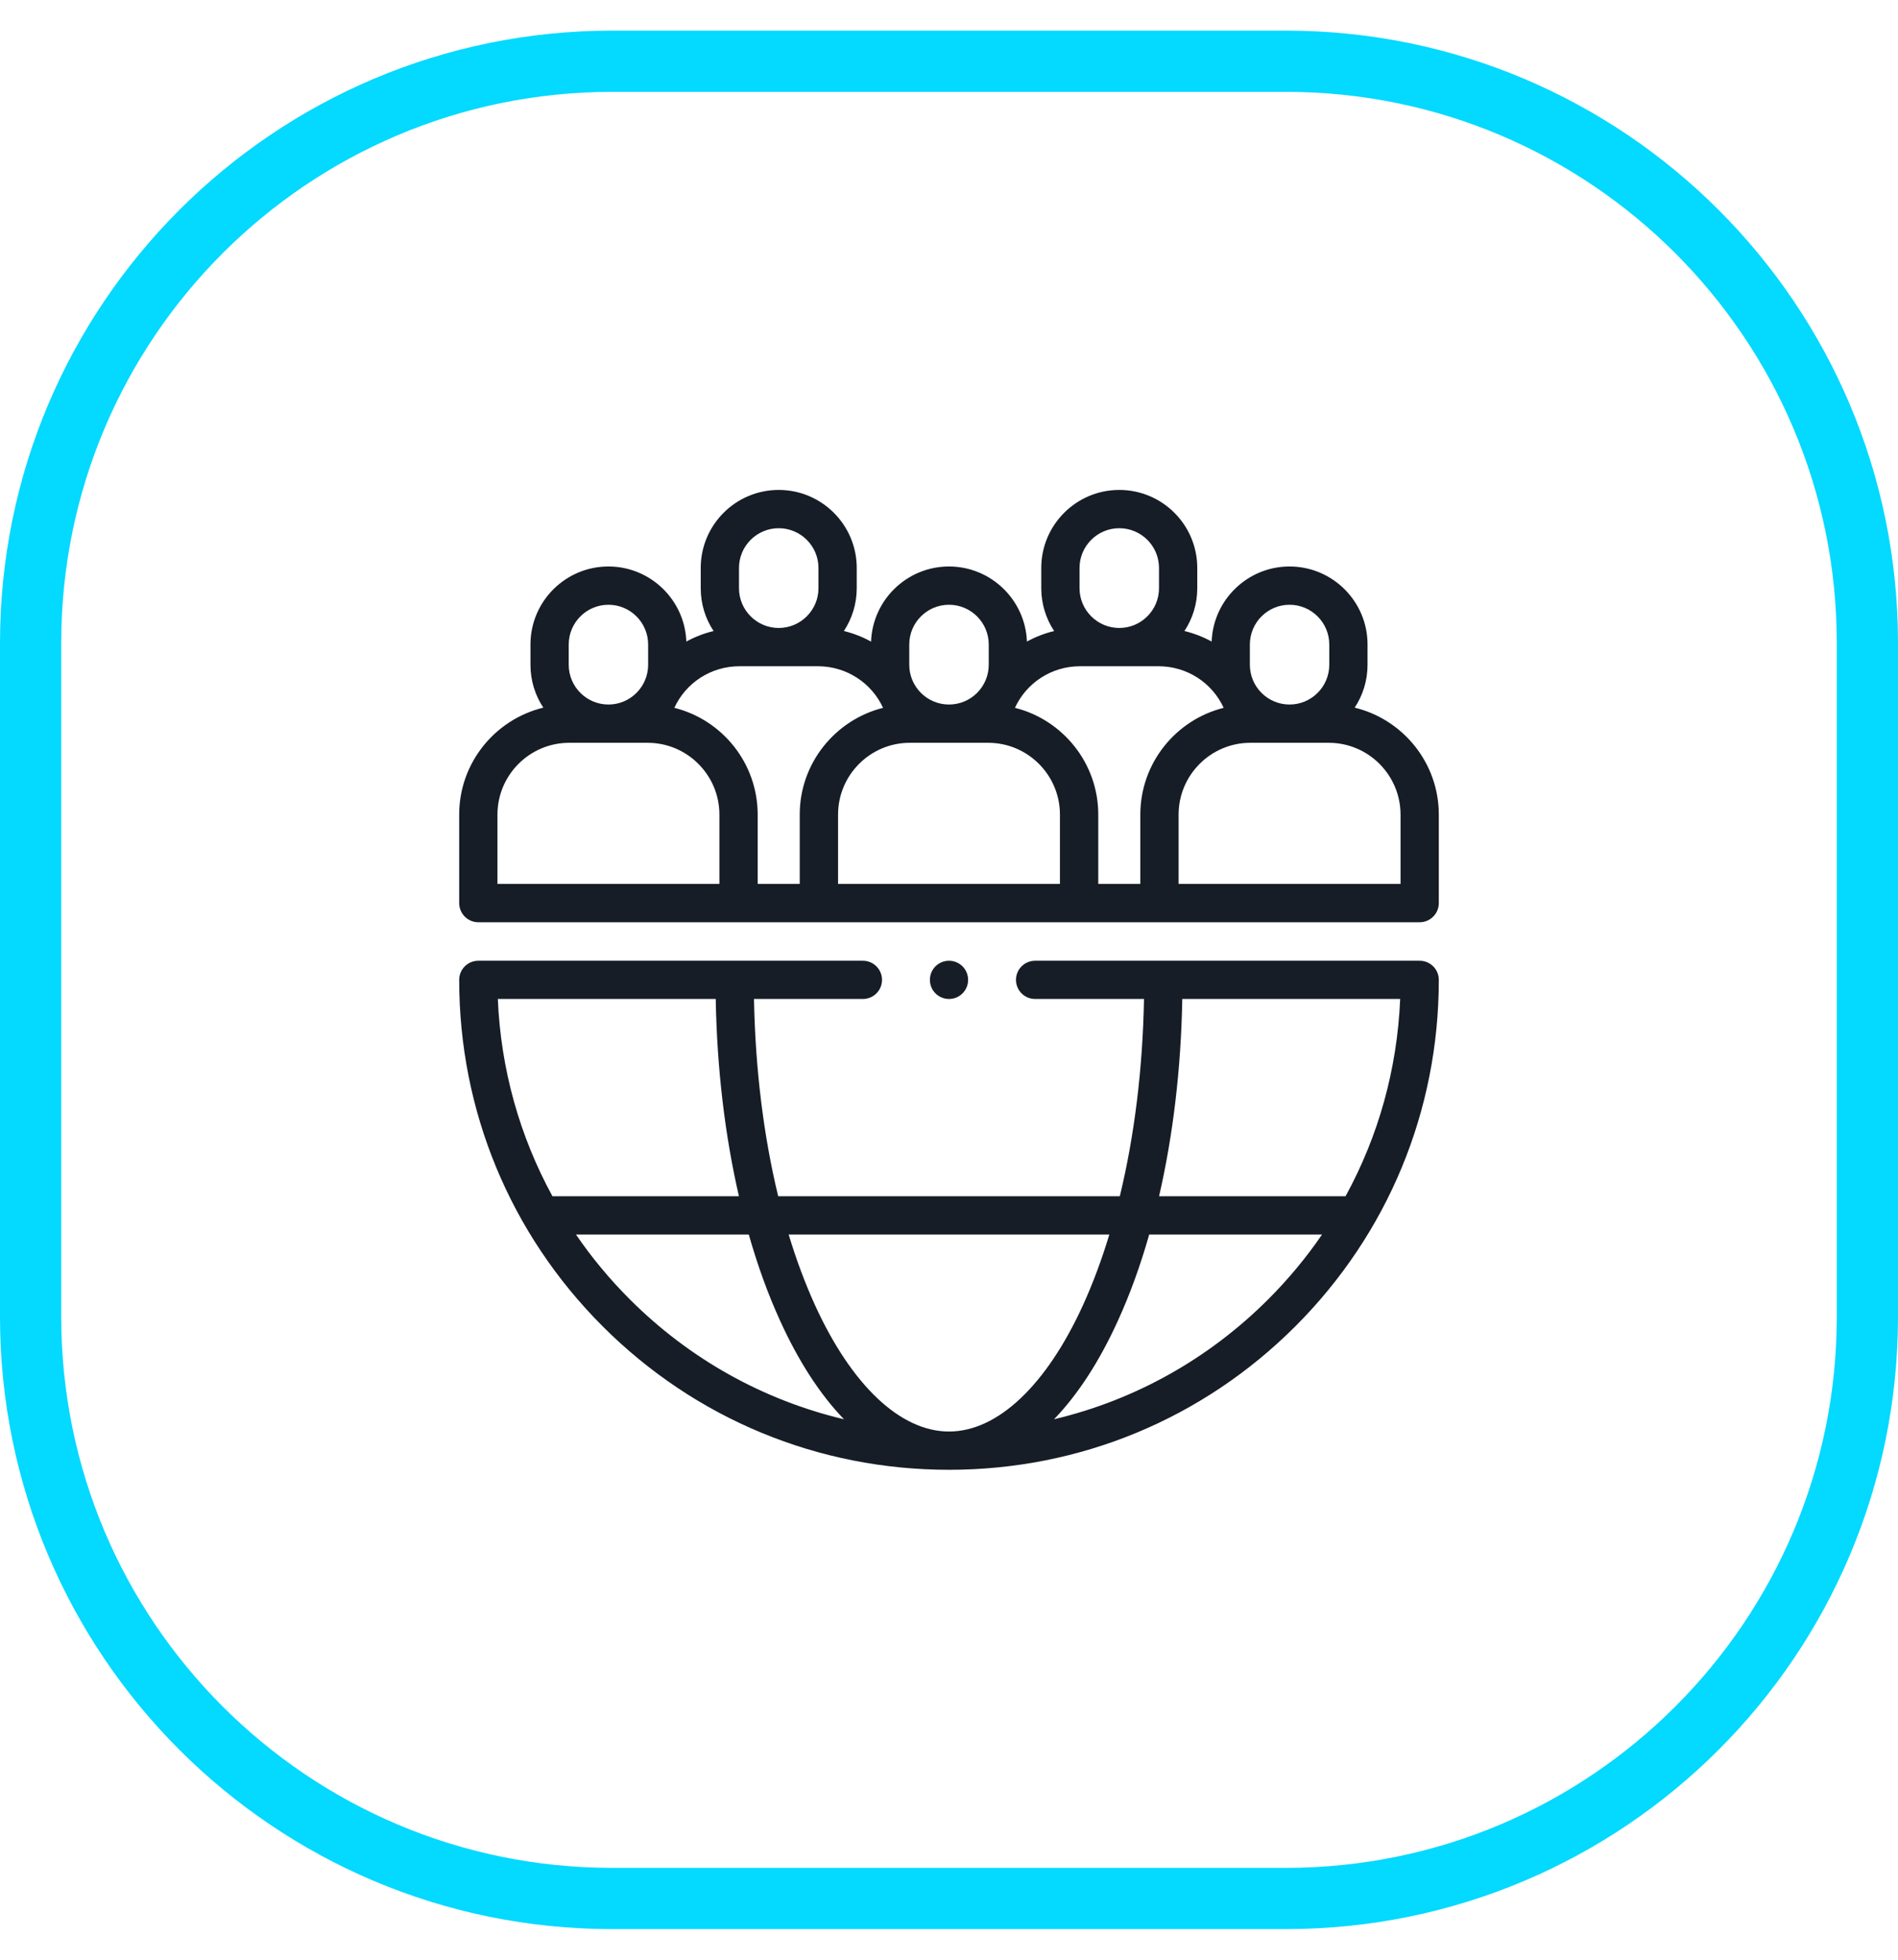 <svg width="31" height="32" viewBox="0 0 31 32" fill="none" xmlns="http://www.w3.org/2000/svg">
<path d="M0.5 10.5C0.5 5.253 4.753 1 10 1H21C26.247 1 30.5 5.253 30.5 10.5V21.5C30.5 26.747 26.247 31 21 31H10C4.753 31 0.5 26.747 0.5 21.5V10.5Z" stroke="#04D9FF"/>
<g clip-path="url(#clip0_2282_83143)">
<path d="M23.188 15.688H16.906C16.734 15.688 16.594 15.827 16.594 16C16.594 16.173 16.734 16.312 16.906 16.312H18.685C18.664 17.455 18.528 18.55 18.29 19.533H12.71C12.472 18.55 12.336 17.455 12.315 16.312H14.094C14.266 16.312 14.406 16.173 14.406 16C14.406 15.827 14.266 15.688 14.094 15.688H7.812C7.64 15.688 7.5 15.827 7.5 16C7.5 18.137 8.332 20.146 9.843 21.657C11.354 23.168 13.363 24 15.5 24C17.637 24 19.646 23.168 21.157 21.657C22.668 20.146 23.5 18.137 23.5 16C23.5 15.827 23.36 15.688 23.188 15.688ZM18.119 20.158C17.995 20.567 17.852 20.952 17.691 21.306C17.092 22.621 16.294 23.375 15.5 23.375C14.706 23.375 13.908 22.621 13.309 21.306C13.148 20.952 13.005 20.567 12.881 20.158H18.119V20.158ZM11.69 16.312C11.71 17.447 11.84 18.54 12.069 19.533H9.023C8.486 18.551 8.179 17.455 8.131 16.312H11.69ZM9.407 20.158H12.23C12.373 20.662 12.544 21.134 12.741 21.565C13.045 22.234 13.398 22.775 13.785 23.175C12.47 22.863 11.264 22.194 10.285 21.215C9.957 20.887 9.663 20.533 9.407 20.158ZM20.715 21.215C19.736 22.194 18.53 22.863 17.215 23.175C17.602 22.775 17.955 22.234 18.259 21.565C18.456 21.134 18.627 20.662 18.77 20.158H21.593C21.337 20.533 21.043 20.887 20.715 21.215ZM21.977 19.533H18.931C19.16 18.54 19.29 17.447 19.31 16.312H22.869C22.821 17.455 22.515 18.551 21.977 19.533Z" fill="#161D26"/>
<path d="M22.126 11.555C22.259 11.354 22.336 11.113 22.336 10.855V10.524C22.336 9.821 21.765 9.25 21.062 9.25C20.376 9.25 19.815 9.796 19.79 10.476C19.652 10.4 19.502 10.342 19.345 10.304C19.478 10.103 19.555 9.863 19.555 9.605V9.274C19.555 8.571 18.984 8 18.281 8C17.579 8 17.007 8.571 17.007 9.274V9.605C17.007 9.863 17.085 10.103 17.217 10.304C17.06 10.342 16.911 10.4 16.773 10.476C16.747 9.796 16.186 9.25 15.5 9.25C14.813 9.25 14.252 9.796 14.227 10.477C14.089 10.4 13.94 10.342 13.783 10.304C13.915 10.104 13.993 9.863 13.993 9.605V9.274C13.993 8.571 13.421 8 12.719 8C12.016 8 11.445 8.571 11.445 9.274V9.605C11.445 9.863 11.522 10.103 11.655 10.304C11.498 10.342 11.348 10.4 11.21 10.476C11.185 9.796 10.624 9.25 9.938 9.25C9.235 9.25 8.664 9.821 8.664 10.524V10.855C8.664 11.114 8.741 11.354 8.874 11.555C8.087 11.746 7.5 12.456 7.5 13.301V14.746C7.5 14.919 7.64 15.059 7.812 15.059H23.188C23.36 15.059 23.5 14.919 23.5 14.746V13.301C23.5 12.456 22.913 11.746 22.126 11.555ZM20.414 10.524C20.414 10.166 20.705 9.875 21.062 9.875C21.42 9.875 21.711 10.166 21.711 10.524V10.855C21.711 11.213 21.42 11.504 21.062 11.504C20.705 11.504 20.414 11.213 20.414 10.855V10.524ZM17.632 9.274C17.632 8.916 17.924 8.625 18.281 8.625C18.639 8.625 18.93 8.916 18.93 9.274V9.605C18.93 9.963 18.639 10.254 18.281 10.254C17.924 10.254 17.632 9.963 17.632 9.605V9.274ZM17.641 10.879H18.921C19.39 10.879 19.799 11.151 19.986 11.558C19.205 11.753 18.625 12.461 18.625 13.301V14.434H17.938V13.301C17.938 12.461 17.357 11.753 16.577 11.558C16.764 11.151 17.173 10.879 17.641 10.879ZM14.851 10.524C14.851 10.166 15.142 9.875 15.5 9.875C15.858 9.875 16.149 10.166 16.149 10.524V10.855C16.149 11.213 15.858 11.504 15.5 11.504C15.142 11.504 14.851 11.213 14.851 10.855V10.524ZM12.07 9.274C12.07 8.916 12.361 8.625 12.719 8.625C13.076 8.625 13.368 8.916 13.368 9.274V9.605C13.368 9.963 13.076 10.254 12.719 10.254C12.361 10.254 12.07 9.963 12.07 9.605V9.274ZM12.079 10.879H13.359C13.826 10.879 14.236 11.152 14.423 11.558C13.643 11.754 13.062 12.461 13.062 13.301V14.434H12.375V13.301C12.375 12.461 11.795 11.753 11.014 11.558C11.201 11.151 11.61 10.879 12.079 10.879ZM9.289 10.524C9.289 10.166 9.58 9.875 9.938 9.875C10.295 9.875 10.586 10.166 10.586 10.524V10.855C10.586 11.213 10.295 11.504 9.938 11.504C9.58 11.504 9.289 11.213 9.289 10.855V10.524ZM8.125 13.301C8.125 12.655 8.651 12.129 9.297 12.129H10.578C11.224 12.129 11.75 12.655 11.75 13.301V14.434H8.125V13.301ZM13.688 14.434V13.302C13.688 12.655 14.213 12.129 14.86 12.129H16.14C16.787 12.129 17.312 12.655 17.312 13.302V14.434H13.688ZM22.875 14.434H19.25V13.302C19.25 12.655 19.776 12.129 20.422 12.129H21.703C22.349 12.129 22.875 12.655 22.875 13.302V14.434H22.875Z" fill="#161D26"/>
<path d="M15.5 16.312C15.673 16.312 15.812 16.173 15.812 16C15.812 15.827 15.673 15.688 15.5 15.688C15.327 15.688 15.188 15.827 15.188 16C15.188 16.173 15.327 16.312 15.5 16.312Z" fill="#161D26"/>
</g>
<defs>
<clipPath id="clip0_2282_83143">
<rect width="16" height="16" fill="white" transform="translate(7.5 8)"/>
</clipPath>
</defs>
</svg>
